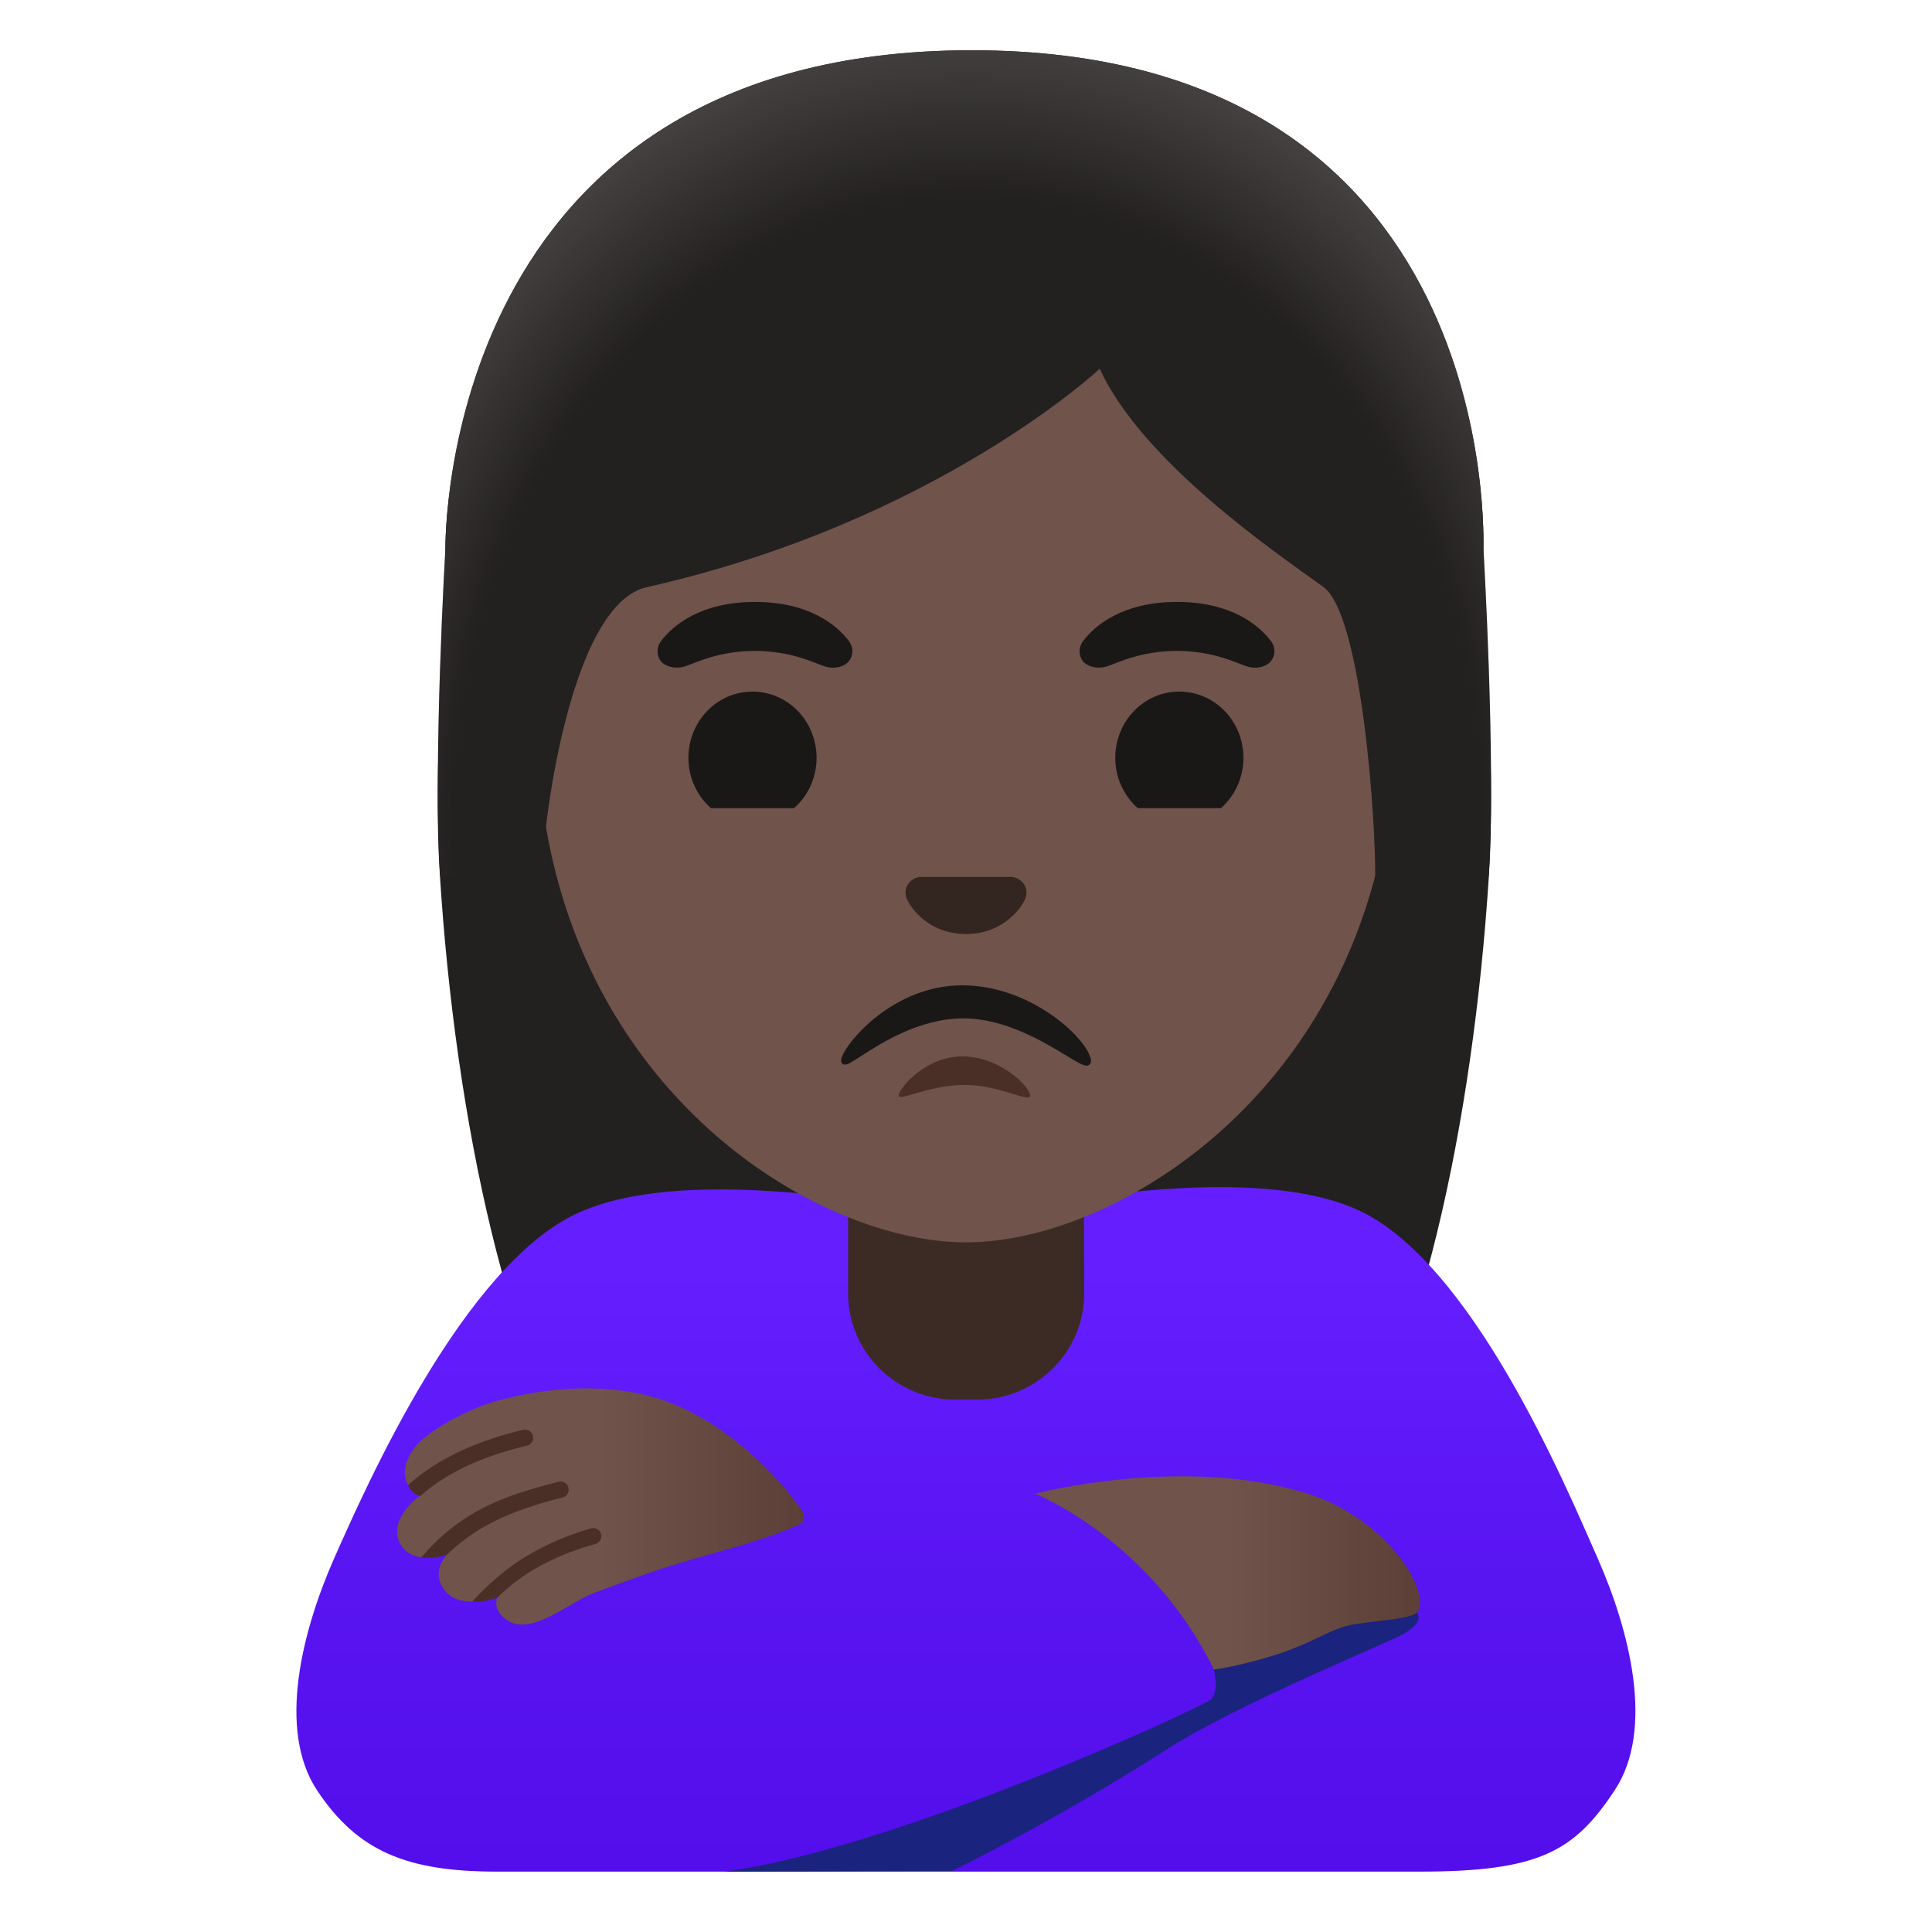 <svg xmlns="http://www.w3.org/2000/svg" xmlns:xlink="http://www.w3.org/1999/xlink" width="128" height="128" viewBox="0 0 128 128"><path fill="#232020" d="M64.38 3.45c-35.15 0-34.87 32.5-34.87 33.02c0 6.58-.84 14.01-.37 21.47c1.04 16.41 4.61 32.98 10.4 41.03c3.34 4.64 9.8 4.89 9.8 4.89l14.55-.02l14.55.02s6.46-.26 9.8-4.89c5.78-8.02 9.35-24.53 10.4-40.9c.48-7.5-.36-14.98-.36-21.59c-.01-.53 1.25-33.03-33.9-33.03"/><linearGradient id="notoWomanPoutingDarkSkinTone0" x1="64" x2="64" y1="84.257" y2="123.663" gradientUnits="userSpaceOnUse"><stop offset="0" stop-color="#651FFF"/><stop offset=".523" stop-color="#5914F2"/><stop offset="1" stop-color="#530EEB"/></linearGradient><path fill="url(#notoWomanPoutingDarkSkinTone0)" d="M105.85 103.24c-2.11-4.78-8.32-19.66-15.93-23.1c-8.26-3.72-25.92.7-25.92.7s-17.4-4.23-25.66-.5c-7.61 3.43-14.08 18.12-16.2 22.9c-2.11 4.78-3.8 11.35-1.13 15.38c2.68 4.03 5.93 5.38 11.92 5.38h61.11c7.94 0 10.26-1.34 12.93-5.38c2.68-4.03.99-10.6-1.12-15.38"/><linearGradient id="notoWomanPoutingDarkSkinTone1" x1="26.31" x2="53.27" y1="99.818" y2="99.818" gradientUnits="userSpaceOnUse"><stop offset=".5" stop-color="#70534A"/><stop offset="1" stop-color="#5C4037"/></linearGradient><path fill="url(#notoWomanPoutingDarkSkinTone1)" d="M52.88 101.03c.38-.12.5-.57.28-.9c-1.54-2.32-5.72-6.76-10.76-7.79c-3.25-.67-6.42-.31-9.15.38c-2.4.61-5.09 2.23-5.79 3.2c-1.64 2.28.37 3.17.37 3.17s-2.01 1.41-1.41 2.97c.72 1.84 3.24.9 3.24.9s-1.28 1.17-.09 2.53c.99 1.14 3.37.35 3.37.35s-.39.9.77 1.57c1.57.91 3.92-1.18 5.54-1.83c.88-.35 2.62-.96 3.67-1.34c3.24-1.15 7.24-1.96 9.96-3.21"/><path fill="#1A237E" d="M47.95 124c11.25-1.44 31.69-10.89 32.27-11.4s.2-1.99.2-1.99s12.52-5.18 13.2-4.26s.36 1.24-.57 1.87c-.66.44-11.06 4.66-15.73 7.67c-7.33 4.71-14.24 8.06-14.24 8.06z"/><linearGradient id="notoWomanPoutingDarkSkinTone2" x1="68.578" x2="94.07" y1="104.21" y2="104.21" gradientUnits="userSpaceOnUse"><stop offset=".5" stop-color="#70534A"/><stop offset="1" stop-color="#5C4037"/></linearGradient><path fill="url(#notoWomanPoutingDarkSkinTone2)" d="M68.58 98.96s7.59 3.01 11.85 11.65c0 0 1.88-.24 4.34-1.06s3.35-1.65 4.92-1.93s3.96-.34 4.26-.87c.8-1.42-2.11-6.15-7.32-7.79c-8.22-2.59-18.05 0-18.05 0"/><path fill="#4A2F27" d="M31.3 106.12c.35-.46 1.2-1.23 1.7-1.66c1.55-1.35 3.77-2.52 6.16-3.2c.28-.08.58.08.66.37c.08.28-.08.58-.37.66c-2.93.83-4.95 2.02-6.51 3.57c0 0-.27.08-.78.2c-.38.08-.86.06-.86.06m-3.39-2.93c2.72-3.21 5.75-4.16 9.1-5.02c.28-.07.58.1.65.39s-.1.58-.39.65c-3.16.81-5.56 1.77-7.62 3.76c0 0-.31.14-.73.2c-.55.08-1.01.02-1.01.02m-.88-4.79c1.9-1.7 4.35-2.88 7.63-3.67c.29-.06.58.11.65.4a.54.54 0 0 1-.4.65c-3.04.73-5.32 1.8-7.07 3.34c0 0-.27-.09-.46-.24c-.19-.17-.35-.48-.35-.48"/><path fill="#3C2B24" d="M71.81 77.11H56.19v8.59c0 3.88 3.18 7.03 7.11 7.03h1.42c3.92 0 7.11-3.15 7.11-7.03z"/><path fill="#70534A" d="M63.99 13.54c-14.74 0-28.4 10.96-28.4 34.21c0 18.68 11.56 29.72 21.63 33.28c2.4.85 4.71 1.28 6.77 1.28c2.04 0 4.35-.42 6.73-1.26c10.08-3.55 21.67-14.6 21.67-33.29c0-23.25-13.66-34.22-28.4-34.22"/><path fill="#1A1717" d="M54.1 50.21c0 1.33-.58 2.53-1.49 3.33H47.1c-.91-.8-1.49-2-1.49-3.33c0-2.43 1.9-4.39 4.24-4.39c2.35 0 4.25 1.96 4.25 4.39m28.28 0c0 1.33-.58 2.53-1.49 3.33h-5.51c-.91-.8-1.49-2-1.49-3.33c0-2.43 1.9-4.39 4.24-4.39c2.35 0 4.25 1.96 4.25 4.39m-26.14-7.74c-.8-1.06-2.64-2.59-6.22-2.59s-5.43 1.54-6.22 2.59c-.35.46-.27 1.01-.02 1.33c.22.3.89.58 1.63.34c.74-.25 2.19-1 4.6-1.02c2.42.02 3.86.77 4.6 1.02s1.41-.03 1.63-.34c.27-.32.35-.86 0-1.33m27.96 0c-.8-1.06-2.64-2.59-6.22-2.59s-5.43 1.54-6.22 2.59c-.35.46-.27 1.01-.02 1.33c.22.3.89.58 1.63.34c.74-.25 2.19-1 4.6-1.02c2.42.02 3.86.77 4.6 1.02s1.41-.03 1.63-.34c.27-.32.35-.86 0-1.33"/><path fill="#33251F" d="M67.32 58.17c-.09-.03-.18-.06-.28-.07h-6.08a1 1 0 0 0-.28.07c-.55.22-.85.79-.59 1.4s1.47 2.31 3.91 2.31s3.66-1.71 3.91-2.31c.26-.61-.04-1.18-.59-1.4"/><path fill="#1A1717" d="M72.25 70.09c-.41-1.47-4.05-4.81-8.5-4.81c-4.48 0-7.61 3.65-7.99 4.8c-.02.07-.09.28.06.4c.2.15.45-.01 1.21-.5c1.36-.88 3.9-2.51 6.8-2.51c2.74 0 5.29 1.54 6.81 2.46c.71.43 1.1.67 1.35.67q.105 0 .18-.06c.17-.13.11-.37.08-.45"/><path fill="#4A2F27" d="M63.9 71.88c2.46 0 4.54 1.34 4.34.62c-.21-.72-2.13-2.51-4.48-2.51s-4.01 1.91-4.21 2.51c-.19.61 1.89-.62 4.35-.62"/><path fill="#232020" d="M64.38 3.33c-35.15 0-34.87 32.5-34.87 33.02c0 0-.84 14.17-.35 21.71l6.76-.01c-.05-2.5 1.7-17.97 6.93-19.15c19.17-4.31 30.01-14.47 30.01-14.47c2.82 6.16 11.64 12.17 14.81 14.45c2.6 1.88 3.49 15.9 3.44 19.19h7.51c0-.04.02-.09.02-.13c.48-7.5-.36-21.58-.36-21.58c-.01-.52 1.25-33.03-33.9-33.03"/><radialGradient id="notoWomanPoutingDarkSkinTone3" cx="64.181" cy="73.772" r="42.926" gradientTransform="matrix(1 0 0 -1.214 0 143.94)" gradientUnits="userSpaceOnUse"><stop offset=".794" stop-color="#444140" stop-opacity="0"/><stop offset="1" stop-color="#444140"/></radialGradient><path fill="url(#notoWomanPoutingDarkSkinTone3)" d="M64.38 3.33c-35.15 0-34.87 32.5-34.87 33.02c0 0-.84 14.17-.35 21.71l6.76-.01c-.05-2.5 1.7-17.97 6.93-19.15c19.17-4.31 30.01-14.47 30.01-14.47c2.82 6.16 11.64 12.17 14.81 14.45c2.6 1.88 3.49 15.9 3.44 19.19h7.51c0-.04.02-.09.02-.13c.48-7.5-.36-21.58-.36-21.58c-.01-.52 1.25-33.03-33.9-33.03"/></svg>